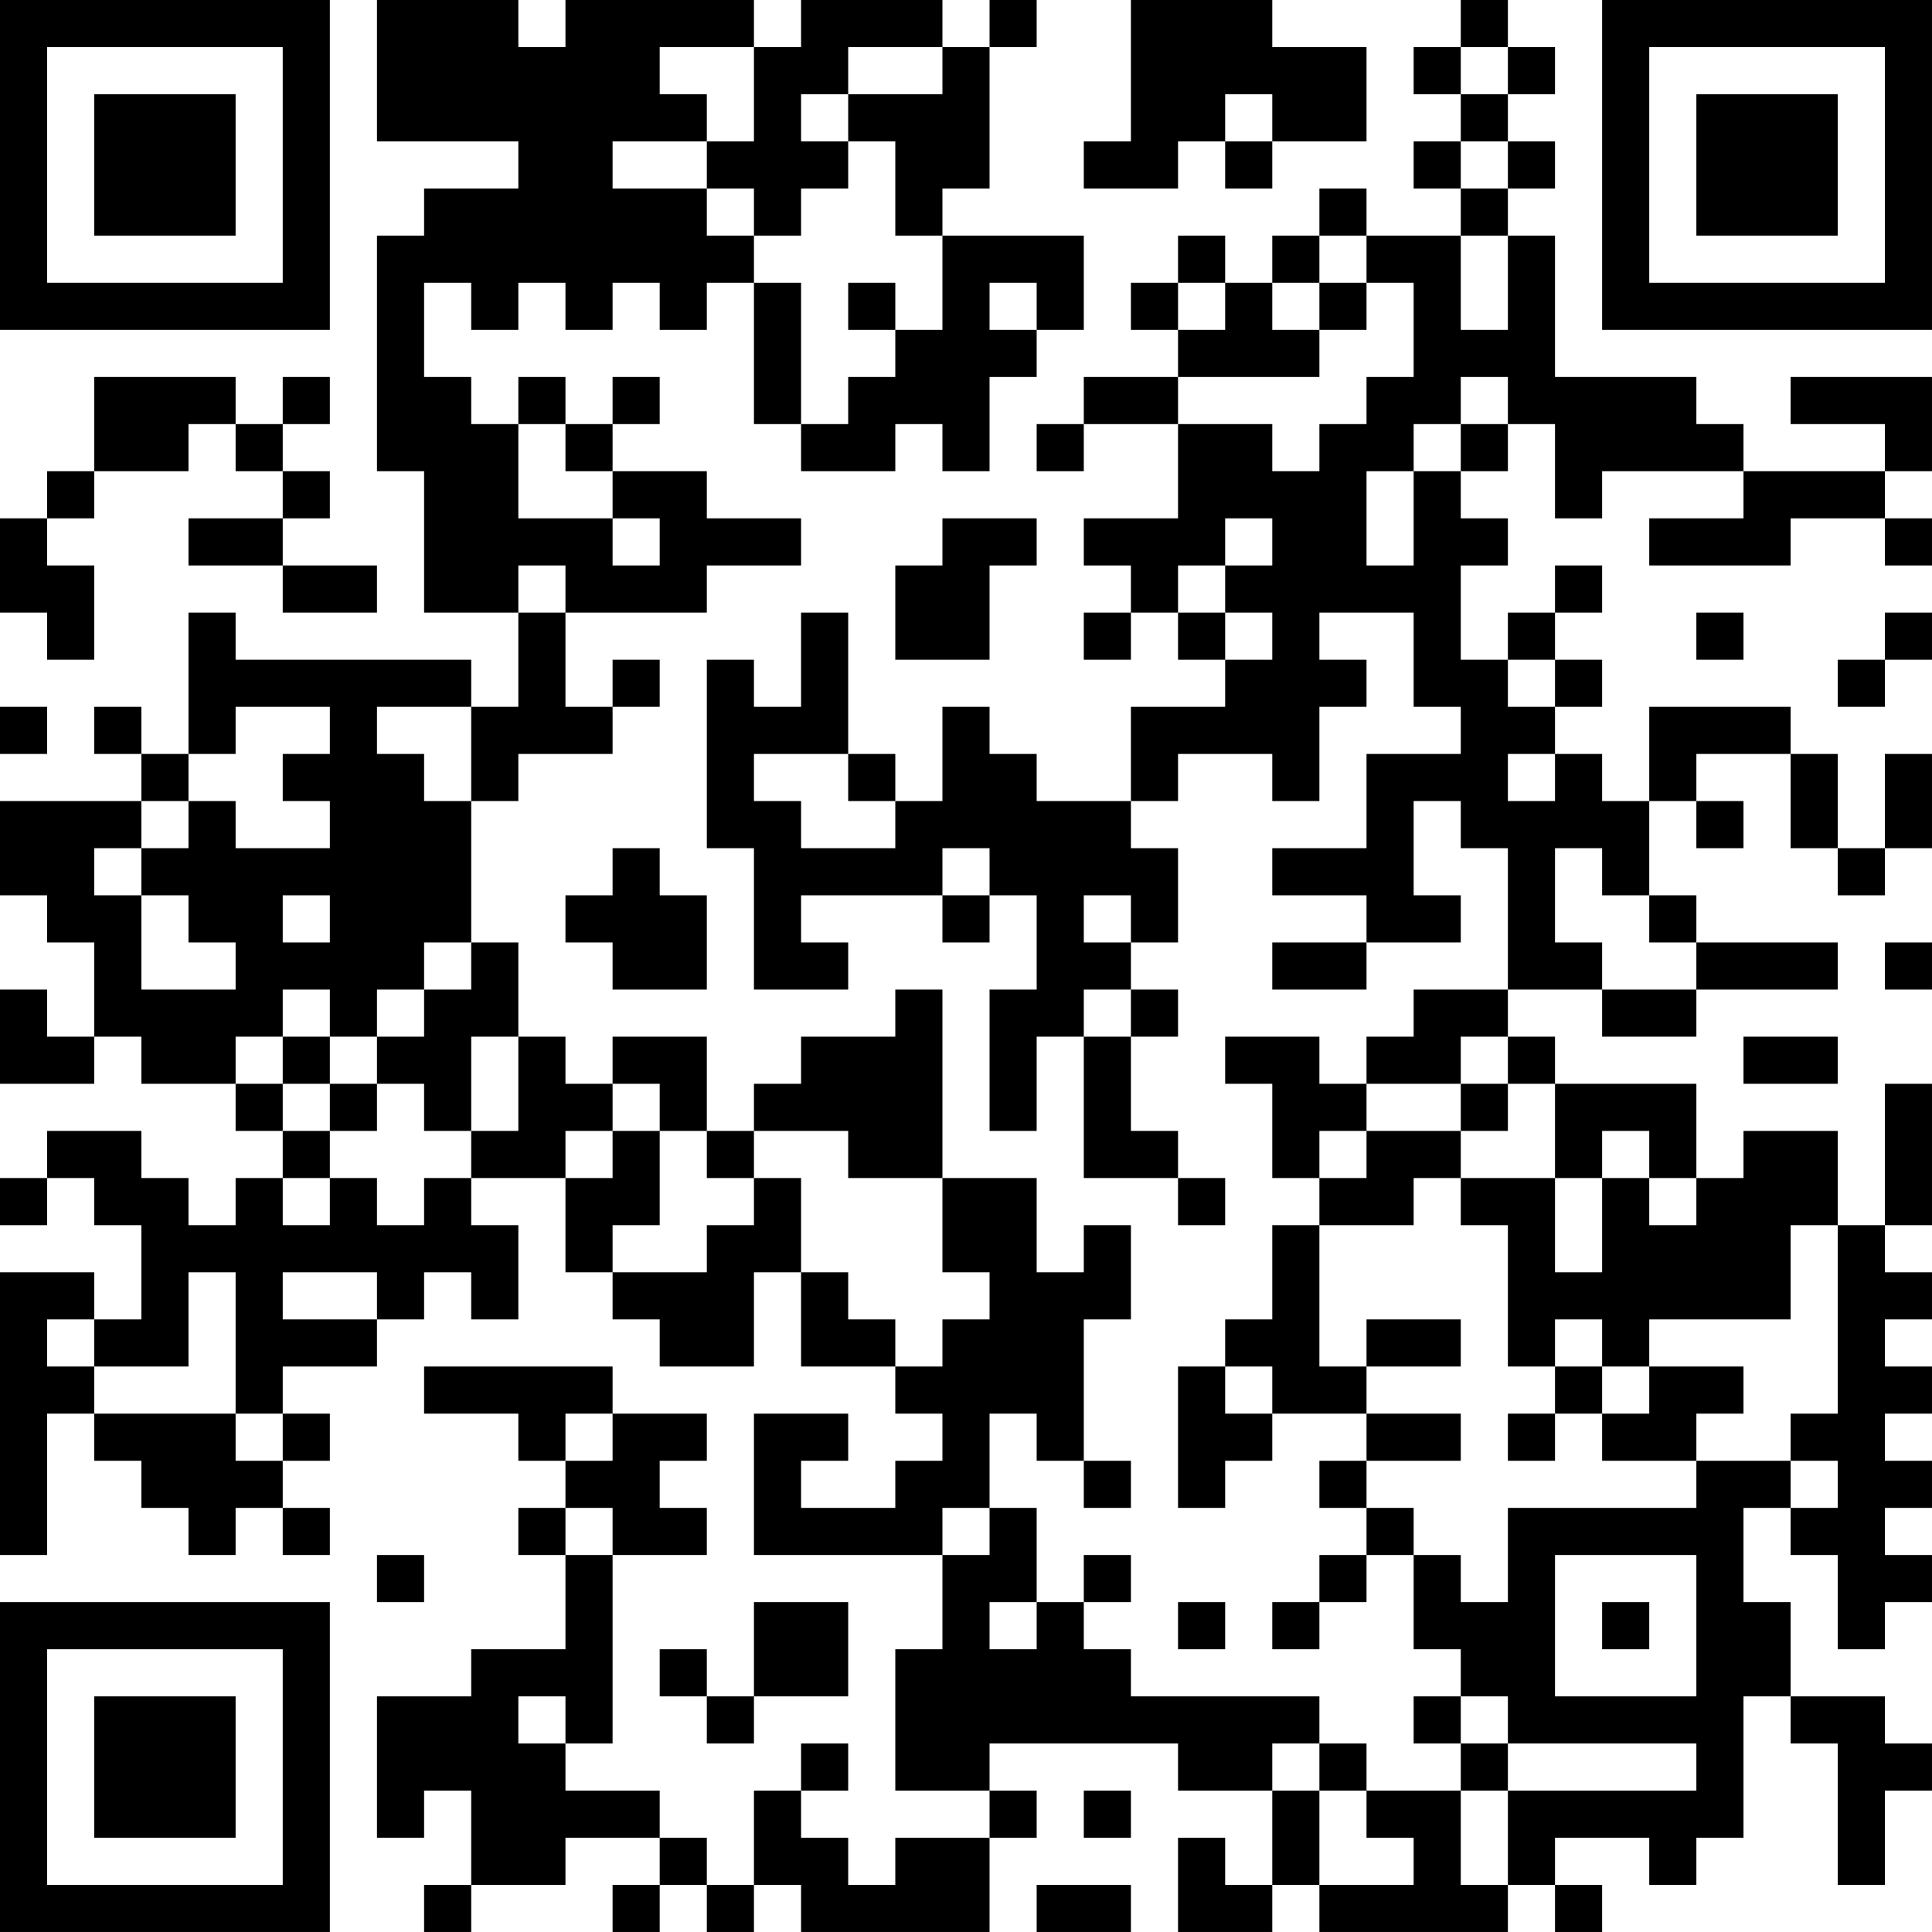 <?xml version="1.0" encoding="UTF-8"?>
<svg xmlns="http://www.w3.org/2000/svg" version="1.1" width="200" height="200" viewBox="0 0 200 200"><rect x="0" y="0" width="200" height="200" fill="#ffffff"/><g transform="scale(4.878)"><g transform="translate(0,0)"><path fill-rule="evenodd" d="M8 0L8 3L11 3L11 4L9 4L9 5L8 5L8 10L9 10L9 13L11 13L11 15L10 15L10 14L5 14L5 13L4 13L4 16L3 16L3 15L2 15L2 16L3 16L3 17L0 17L0 19L1 19L1 20L2 20L2 22L1 22L1 21L0 21L0 23L2 23L2 22L3 22L3 23L5 23L5 24L6 24L6 25L5 25L5 26L4 26L4 25L3 25L3 24L1 24L1 25L0 25L0 26L1 26L1 25L2 25L2 26L3 26L3 28L2 28L2 27L0 27L0 33L1 33L1 30L2 30L2 31L3 31L3 32L4 32L4 33L5 33L5 32L6 32L6 33L7 33L7 32L6 32L6 31L7 31L7 30L6 30L6 29L8 29L8 28L9 28L9 27L10 27L10 28L11 28L11 26L10 26L10 25L12 25L12 27L13 27L13 28L14 28L14 29L16 29L16 27L17 27L17 29L19 29L19 30L20 30L20 31L19 31L19 32L17 32L17 31L18 31L18 30L16 30L16 33L20 33L20 35L19 35L19 38L21 38L21 39L19 39L19 40L18 40L18 39L17 39L17 38L18 38L18 37L17 37L17 38L16 38L16 40L15 40L15 39L14 39L14 38L12 38L12 37L13 37L13 33L15 33L15 32L14 32L14 31L15 31L15 30L13 30L13 29L9 29L9 30L11 30L11 31L12 31L12 32L11 32L11 33L12 33L12 35L10 35L10 36L8 36L8 39L9 39L9 38L10 38L10 40L9 40L9 41L10 41L10 40L12 40L12 39L14 39L14 40L13 40L13 41L14 41L14 40L15 40L15 41L16 41L16 40L17 40L17 41L21 41L21 39L22 39L22 38L21 38L21 37L25 37L25 38L27 38L27 40L26 40L26 39L25 39L25 41L27 41L27 40L28 40L28 41L32 41L32 40L33 40L33 41L34 41L34 40L33 40L33 39L35 39L35 40L36 40L36 39L37 39L37 36L38 36L38 37L39 37L39 40L40 40L40 38L41 38L41 37L40 37L40 36L38 36L38 34L37 34L37 32L38 32L38 33L39 33L39 35L40 35L40 34L41 34L41 33L40 33L40 32L41 32L41 31L40 31L40 30L41 30L41 29L40 29L40 28L41 28L41 27L40 27L40 26L41 26L41 23L40 23L40 26L39 26L39 24L37 24L37 25L36 25L36 23L33 23L33 22L32 22L32 21L34 21L34 22L36 22L36 21L39 21L39 20L36 20L36 19L35 19L35 17L36 17L36 18L37 18L37 17L36 17L36 16L38 16L38 18L39 18L39 19L40 19L40 18L41 18L41 16L40 16L40 18L39 18L39 16L38 16L38 15L35 15L35 17L34 17L34 16L33 16L33 15L34 15L34 14L33 14L33 13L34 13L34 12L33 12L33 13L32 13L32 14L31 14L31 12L32 12L32 11L31 11L31 10L32 10L32 9L33 9L33 11L34 11L34 10L37 10L37 11L35 11L35 12L38 12L38 11L40 11L40 12L41 12L41 11L40 11L40 10L41 10L41 8L38 8L38 9L40 9L40 10L37 10L37 9L36 9L36 8L33 8L33 5L32 5L32 4L33 4L33 3L32 3L32 2L33 2L33 1L32 1L32 0L31 0L31 1L30 1L30 2L31 2L31 3L30 3L30 4L31 4L31 5L29 5L29 4L28 4L28 5L27 5L27 6L26 6L26 5L25 5L25 6L24 6L24 7L25 7L25 8L23 8L23 9L22 9L22 10L23 10L23 9L25 9L25 11L23 11L23 12L24 12L24 13L23 13L23 14L24 14L24 13L25 13L25 14L26 14L26 15L24 15L24 17L22 17L22 16L21 16L21 15L20 15L20 17L19 17L19 16L18 16L18 13L17 13L17 15L16 15L16 14L15 14L15 18L16 18L16 21L18 21L18 20L17 20L17 19L20 19L20 20L21 20L21 19L22 19L22 21L21 21L21 24L22 24L22 22L23 22L23 25L25 25L25 26L26 26L26 25L25 25L25 24L24 24L24 22L25 22L25 21L24 21L24 20L25 20L25 18L24 18L24 17L25 17L25 16L27 16L27 17L28 17L28 15L29 15L29 14L28 14L28 13L30 13L30 15L31 15L31 16L29 16L29 18L27 18L27 19L29 19L29 20L27 20L27 21L29 21L29 20L31 20L31 19L30 19L30 17L31 17L31 18L32 18L32 21L30 21L30 22L29 22L29 23L28 23L28 22L26 22L26 23L27 23L27 25L28 25L28 26L27 26L27 28L26 28L26 29L25 29L25 32L26 32L26 31L27 31L27 30L29 30L29 31L28 31L28 32L29 32L29 33L28 33L28 34L27 34L27 35L28 35L28 34L29 34L29 33L30 33L30 35L31 35L31 36L30 36L30 37L31 37L31 38L29 38L29 37L28 37L28 36L24 36L24 35L23 35L23 34L24 34L24 33L23 33L23 34L22 34L22 32L21 32L21 30L22 30L22 31L23 31L23 32L24 32L24 31L23 31L23 28L24 28L24 26L23 26L23 27L22 27L22 25L20 25L20 21L19 21L19 22L17 22L17 23L16 23L16 24L15 24L15 22L13 22L13 23L12 23L12 22L11 22L11 20L10 20L10 17L11 17L11 16L13 16L13 15L14 15L14 14L13 14L13 15L12 15L12 13L15 13L15 12L17 12L17 11L15 11L15 10L13 10L13 9L14 9L14 8L13 8L13 9L12 9L12 8L11 8L11 9L10 9L10 8L9 8L9 6L10 6L10 7L11 7L11 6L12 6L12 7L13 7L13 6L14 6L14 7L15 7L15 6L16 6L16 9L17 9L17 10L19 10L19 9L20 9L20 10L21 10L21 8L22 8L22 7L23 7L23 5L20 5L20 4L21 4L21 1L22 1L22 0L21 0L21 1L20 1L20 0L17 0L17 1L16 1L16 0L12 0L12 1L11 1L11 0ZM24 0L24 3L23 3L23 4L25 4L25 3L26 3L26 4L27 4L27 3L29 3L29 1L27 1L27 0ZM14 1L14 2L15 2L15 3L13 3L13 4L15 4L15 5L16 5L16 6L17 6L17 9L18 9L18 8L19 8L19 7L20 7L20 5L19 5L19 3L18 3L18 2L20 2L20 1L18 1L18 2L17 2L17 3L18 3L18 4L17 4L17 5L16 5L16 4L15 4L15 3L16 3L16 1ZM31 1L31 2L32 2L32 1ZM26 2L26 3L27 3L27 2ZM31 3L31 4L32 4L32 3ZM28 5L28 6L27 6L27 7L28 7L28 8L25 8L25 9L27 9L27 10L28 10L28 9L29 9L29 8L30 8L30 6L29 6L29 5ZM31 5L31 7L32 7L32 5ZM18 6L18 7L19 7L19 6ZM21 6L21 7L22 7L22 6ZM25 6L25 7L26 7L26 6ZM28 6L28 7L29 7L29 6ZM2 8L2 10L1 10L1 11L0 11L0 13L1 13L1 14L2 14L2 12L1 12L1 11L2 11L2 10L4 10L4 9L5 9L5 10L6 10L6 11L4 11L4 12L6 12L6 13L8 13L8 12L6 12L6 11L7 11L7 10L6 10L6 9L7 9L7 8L6 8L6 9L5 9L5 8ZM31 8L31 9L30 9L30 10L29 10L29 12L30 12L30 10L31 10L31 9L32 9L32 8ZM11 9L11 11L13 11L13 12L14 12L14 11L13 11L13 10L12 10L12 9ZM20 11L20 12L19 12L19 14L21 14L21 12L22 12L22 11ZM26 11L26 12L25 12L25 13L26 13L26 14L27 14L27 13L26 13L26 12L27 12L27 11ZM11 12L11 13L12 13L12 12ZM36 13L36 14L37 14L37 13ZM40 13L40 14L39 14L39 15L40 15L40 14L41 14L41 13ZM32 14L32 15L33 15L33 14ZM0 15L0 16L1 16L1 15ZM5 15L5 16L4 16L4 17L3 17L3 18L2 18L2 19L3 19L3 21L5 21L5 20L4 20L4 19L3 19L3 18L4 18L4 17L5 17L5 18L7 18L7 17L6 17L6 16L7 16L7 15ZM8 15L8 16L9 16L9 17L10 17L10 15ZM16 16L16 17L17 17L17 18L19 18L19 17L18 17L18 16ZM32 16L32 17L33 17L33 16ZM13 18L13 19L12 19L12 20L13 20L13 21L15 21L15 19L14 19L14 18ZM20 18L20 19L21 19L21 18ZM33 18L33 20L34 20L34 21L36 21L36 20L35 20L35 19L34 19L34 18ZM6 19L6 20L7 20L7 19ZM23 19L23 20L24 20L24 19ZM9 20L9 21L8 21L8 22L7 22L7 21L6 21L6 22L5 22L5 23L6 23L6 24L7 24L7 25L6 25L6 26L7 26L7 25L8 25L8 26L9 26L9 25L10 25L10 24L11 24L11 22L10 22L10 24L9 24L9 23L8 23L8 22L9 22L9 21L10 21L10 20ZM40 20L40 21L41 21L41 20ZM23 21L23 22L24 22L24 21ZM6 22L6 23L7 23L7 24L8 24L8 23L7 23L7 22ZM31 22L31 23L29 23L29 24L28 24L28 25L29 25L29 24L31 24L31 25L30 25L30 26L28 26L28 29L29 29L29 30L31 30L31 31L29 31L29 32L30 32L30 33L31 33L31 34L32 34L32 32L36 32L36 31L38 31L38 32L39 32L39 31L38 31L38 30L39 30L39 26L38 26L38 28L35 28L35 29L34 29L34 28L33 28L33 29L32 29L32 26L31 26L31 25L33 25L33 27L34 27L34 25L35 25L35 26L36 26L36 25L35 25L35 24L34 24L34 25L33 25L33 23L32 23L32 22ZM37 22L37 23L39 23L39 22ZM13 23L13 24L12 24L12 25L13 25L13 24L14 24L14 26L13 26L13 27L15 27L15 26L16 26L16 25L17 25L17 27L18 27L18 28L19 28L19 29L20 29L20 28L21 28L21 27L20 27L20 25L18 25L18 24L16 24L16 25L15 25L15 24L14 24L14 23ZM31 23L31 24L32 24L32 23ZM4 27L4 29L2 29L2 28L1 28L1 29L2 29L2 30L5 30L5 31L6 31L6 30L5 30L5 27ZM6 27L6 28L8 28L8 27ZM29 28L29 29L31 29L31 28ZM26 29L26 30L27 30L27 29ZM33 29L33 30L32 30L32 31L33 31L33 30L34 30L34 31L36 31L36 30L37 30L37 29L35 29L35 30L34 30L34 29ZM12 30L12 31L13 31L13 30ZM12 32L12 33L13 33L13 32ZM20 32L20 33L21 33L21 32ZM8 33L8 34L9 34L9 33ZM33 33L33 36L36 36L36 33ZM16 34L16 36L15 36L15 35L14 35L14 36L15 36L15 37L16 37L16 36L18 36L18 34ZM21 34L21 35L22 35L22 34ZM25 34L25 35L26 35L26 34ZM34 34L34 35L35 35L35 34ZM11 36L11 37L12 37L12 36ZM31 36L31 37L32 37L32 38L31 38L31 40L32 40L32 38L36 38L36 37L32 37L32 36ZM27 37L27 38L28 38L28 40L30 40L30 39L29 39L29 38L28 38L28 37ZM23 38L23 39L24 39L24 38ZM22 40L22 41L24 41L24 40ZM0 0L0 7L7 7L7 0ZM1 1L1 6L6 6L6 1ZM2 2L2 5L5 5L5 2ZM34 0L34 7L41 7L41 0ZM35 1L35 6L40 6L40 1ZM36 2L36 5L39 5L39 2ZM0 34L0 41L7 41L7 34ZM1 35L1 40L6 40L6 35ZM2 36L2 39L5 39L5 36Z" fill="#000000"/></g></g></svg>
